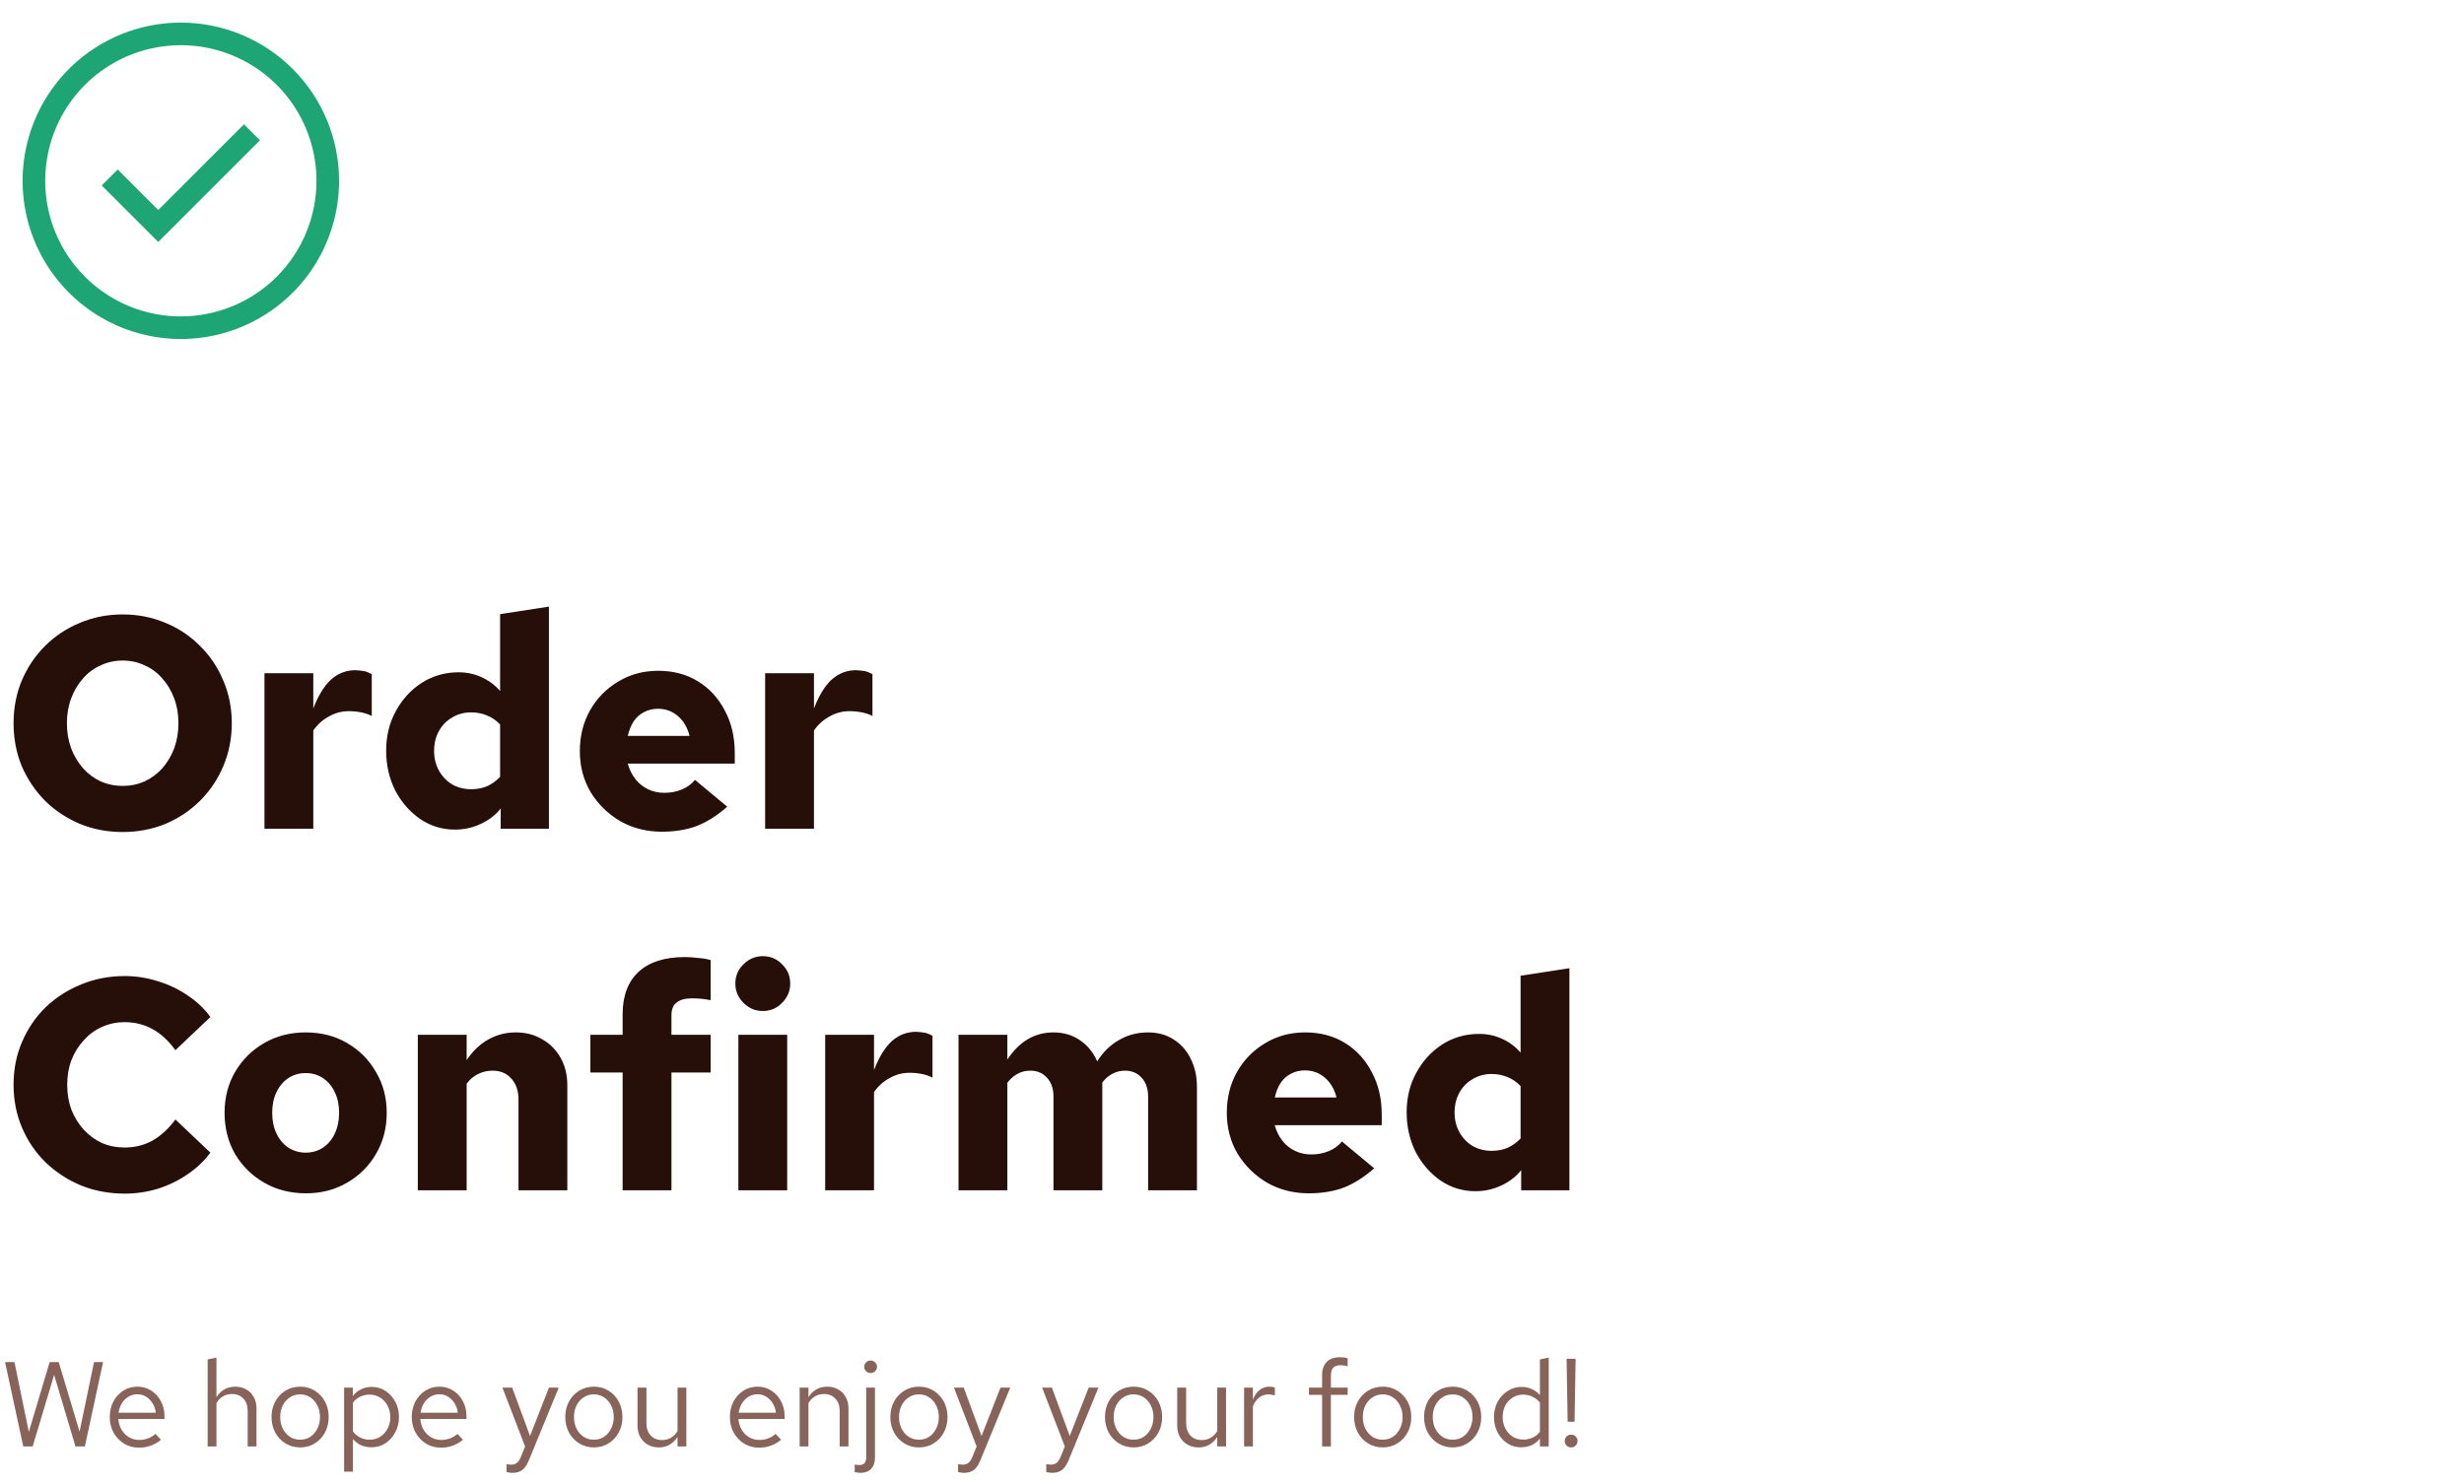 <svg width="327" height="197" viewBox="0 0 327 197" fill="none" xmlns="http://www.w3.org/2000/svg">
<path d="M21 32.121L13.5 24.619L15.62 22.5L21 27.879L32.377 16.5L34.5 18.622L21 32.121Z" fill="#1EA575"/>
<path d="M24 3C19.847 3 15.787 4.232 12.333 6.539C8.88 8.847 6.188 12.126 4.599 15.964C3.009 19.801 2.593 24.023 3.404 28.097C4.214 32.17 6.214 35.912 9.151 38.849C12.088 41.786 15.829 43.786 19.903 44.596C23.977 45.407 28.199 44.991 32.036 43.401C35.874 41.812 39.153 39.12 41.461 35.667C43.768 32.214 45 28.153 45 24C45 18.43 42.788 13.089 38.849 9.151C34.911 5.212 29.57 3 24 3ZM24 42C20.44 42 16.96 40.944 14 38.967C11.04 36.989 8.733 34.177 7.37 30.888C6.008 27.599 5.651 23.98 6.346 20.488C7.04 16.997 8.755 13.789 11.272 11.272C13.789 8.755 16.997 7.04 20.488 6.346C23.98 5.651 27.599 6.008 30.888 7.37C34.177 8.733 36.989 11.04 38.967 14C40.944 16.96 42 20.44 42 24C42 28.774 40.104 33.352 36.728 36.728C33.352 40.104 28.774 42 24 42Z" fill="#1EA575"/>
<path d="M16.28 110.44C14.253 110.44 12.36 110.08 10.6 109.36C8.84 108.613 7.293 107.587 5.96 106.28C4.653 104.947 3.627 103.413 2.88 101.68C2.16 99.92 1.8 98.027 1.8 96C1.8 93.973 2.16 92.093 2.88 90.36C3.627 88.6 4.653 87.067 5.96 85.76C7.293 84.427 8.84 83.4 10.6 82.68C12.36 81.933 14.253 81.56 16.28 81.56C18.307 81.56 20.2 81.933 21.96 82.68C23.72 83.4 25.253 84.427 26.56 85.76C27.893 87.067 28.92 88.6 29.64 90.36C30.387 92.093 30.76 93.973 30.76 96C30.76 98.027 30.387 99.92 29.64 101.68C28.92 103.413 27.893 104.947 26.56 106.28C25.253 107.587 23.72 108.613 21.96 109.36C20.2 110.08 18.307 110.44 16.28 110.44ZM16.28 104.32C17.32 104.32 18.293 104.12 19.2 103.72C20.107 103.293 20.893 102.707 21.56 101.96C22.227 101.187 22.747 100.307 23.12 99.32C23.493 98.307 23.68 97.2 23.68 96C23.68 94.8 23.493 93.707 23.12 92.72C22.747 91.707 22.227 90.827 21.56 90.08C20.893 89.307 20.107 88.72 19.2 88.32C18.293 87.893 17.32 87.68 16.28 87.68C15.24 87.68 14.267 87.893 13.36 88.32C12.453 88.72 11.667 89.307 11 90.08C10.333 90.827 9.813 91.707 9.44 92.72C9.067 93.707 8.88 94.8 8.88 96C8.88 97.2 9.067 98.307 9.44 99.32C9.813 100.307 10.333 101.187 11 101.96C11.667 102.707 12.453 103.293 13.36 103.72C14.267 104.12 15.24 104.32 16.28 104.32ZM35.098 110V89.36H41.578V94.04C42.245 92.307 43.032 91.027 43.938 90.2C44.871 89.373 45.952 88.96 47.178 88.96C47.632 88.987 48.005 89.027 48.298 89.08C48.592 89.133 48.938 89.267 49.338 89.48V95.04C48.938 94.827 48.471 94.667 47.938 94.56C47.405 94.453 46.858 94.4 46.298 94.4C45.338 94.4 44.445 94.64 43.618 95.12C42.791 95.573 42.111 96.187 41.578 96.96V110H35.098ZM60.368 110.12C58.688 110.12 57.155 109.653 55.768 108.72C54.382 107.76 53.275 106.493 52.448 104.92C51.648 103.32 51.248 101.56 51.248 99.64C51.248 97.693 51.675 95.947 52.528 94.4C53.382 92.827 54.528 91.573 55.968 90.64C57.435 89.707 59.062 89.24 60.848 89.24C61.942 89.24 62.955 89.453 63.888 89.88C64.848 90.307 65.675 90.92 66.368 91.72V81.52L72.848 80.52V110H66.448V107.32C65.782 108.173 64.902 108.853 63.808 109.36C62.742 109.867 61.595 110.12 60.368 110.12ZM62.528 104.76C63.302 104.76 64.008 104.627 64.648 104.36C65.288 104.067 65.862 103.653 66.368 103.12V96.16C65.862 95.627 65.275 95.227 64.608 94.96C63.968 94.693 63.275 94.56 62.528 94.56C61.595 94.56 60.755 94.787 60.008 95.24C59.262 95.667 58.675 96.267 58.248 97.04C57.822 97.813 57.608 98.693 57.608 99.68C57.608 100.64 57.822 101.507 58.248 102.28C58.675 103.053 59.262 103.667 60.008 104.12C60.755 104.547 61.595 104.76 62.528 104.76ZM87.832 110.4C85.805 110.4 83.965 109.933 82.312 109C80.685 108.04 79.378 106.76 78.392 105.16C77.432 103.533 76.952 101.72 76.952 99.72C76.952 97.693 77.405 95.88 78.312 94.28C79.218 92.68 80.458 91.413 82.032 90.48C83.605 89.52 85.378 89.04 87.352 89.04C89.352 89.04 91.112 89.507 92.632 90.44C94.152 91.373 95.338 92.667 96.192 94.32C97.072 95.947 97.512 97.827 97.512 99.96V101.36H83.312C83.525 102.133 83.858 102.813 84.312 103.4C84.765 103.987 85.325 104.44 85.992 104.76C86.658 105.08 87.378 105.24 88.152 105.24C89.005 105.24 89.778 105.093 90.472 104.8C91.192 104.507 91.778 104.08 92.232 103.52L96.512 107.08C95.178 108.253 93.832 109.107 92.472 109.64C91.112 110.147 89.565 110.4 87.832 110.4ZM83.312 97.68H91.512C91.325 96.933 91.032 96.293 90.632 95.76C90.232 95.227 89.752 94.813 89.192 94.52C88.632 94.227 88.005 94.08 87.312 94.08C86.645 94.08 86.032 94.227 85.472 94.52C84.938 94.787 84.485 95.187 84.112 95.72C83.765 96.253 83.498 96.907 83.312 97.68ZM101.543 110V89.36H108.023V94.04C108.69 92.307 109.477 91.027 110.383 90.2C111.317 89.373 112.397 88.96 113.623 88.96C114.077 88.987 114.45 89.027 114.743 89.08C115.037 89.133 115.383 89.267 115.783 89.48V95.04C115.383 94.827 114.917 94.667 114.383 94.56C113.85 94.453 113.303 94.4 112.743 94.4C111.783 94.4 110.89 94.64 110.063 95.12C109.237 95.573 108.557 96.187 108.023 96.96V110H101.543ZM16.56 158.44C14.48 158.44 12.547 158.08 10.76 157.36C8.973 156.613 7.4 155.587 6.04 154.28C4.707 152.973 3.667 151.44 2.92 149.68C2.173 147.92 1.8 146.027 1.8 144C1.8 141.947 2.173 140.053 2.92 138.32C3.667 136.56 4.707 135.027 6.04 133.72C7.4 132.413 8.973 131.4 10.76 130.68C12.547 129.933 14.48 129.56 16.56 129.56C18.053 129.56 19.507 129.787 20.92 130.24C22.36 130.667 23.68 131.293 24.88 132.12C26.107 132.92 27.12 133.88 27.92 135L23.28 139.4C22.373 138.147 21.36 137.213 20.24 136.6C19.12 135.987 17.893 135.68 16.56 135.68C15.467 135.68 14.453 135.893 13.52 136.32C12.613 136.72 11.813 137.307 11.12 138.08C10.427 138.827 9.88 139.707 9.48 140.72C9.107 141.707 8.92 142.8 8.92 144C8.92 145.2 9.107 146.307 9.48 147.32C9.88 148.307 10.427 149.187 11.12 149.96C11.813 150.707 12.613 151.293 13.52 151.72C14.453 152.12 15.467 152.32 16.56 152.32C17.893 152.32 19.12 152.013 20.24 151.4C21.36 150.76 22.373 149.827 23.28 148.6L27.92 153C27.12 154.093 26.107 155.053 24.88 155.88C23.68 156.707 22.36 157.347 20.92 157.8C19.507 158.227 18.053 158.44 16.56 158.44ZM40.603 158.4C38.55 158.4 36.71 157.933 35.083 157C33.456 156.067 32.163 154.8 31.203 153.2C30.27 151.573 29.803 149.747 29.803 147.72C29.803 145.693 30.27 143.88 31.203 142.28C32.163 140.653 33.456 139.373 35.083 138.44C36.71 137.507 38.536 137.04 40.563 137.04C42.617 137.04 44.443 137.507 46.043 138.44C47.67 139.373 48.95 140.653 49.883 142.28C50.843 143.88 51.323 145.693 51.323 147.72C51.323 149.747 50.843 151.573 49.883 153.2C48.95 154.8 47.67 156.067 46.043 157C44.443 157.933 42.63 158.4 40.603 158.4ZM40.563 153C41.443 153 42.217 152.773 42.883 152.32C43.55 151.867 44.07 151.24 44.443 150.44C44.816 149.64 45.003 148.733 45.003 147.72C45.003 146.68 44.816 145.773 44.443 145C44.07 144.2 43.55 143.573 42.883 143.12C42.217 142.667 41.443 142.44 40.563 142.44C39.71 142.44 38.937 142.667 38.243 143.12C37.577 143.573 37.056 144.2 36.683 145C36.31 145.773 36.123 146.68 36.123 147.72C36.123 148.733 36.31 149.64 36.683 150.44C37.056 151.24 37.577 151.867 38.243 152.32C38.937 152.773 39.71 153 40.563 153ZM55.45 158V137.36H61.93V140.72C62.73 139.52 63.676 138.613 64.77 138C65.89 137.36 67.116 137.04 68.45 137.04C69.783 137.04 70.956 137.347 71.97 137.96C73.01 138.547 73.823 139.373 74.41 140.44C74.996 141.48 75.29 142.693 75.29 144.08V158H68.81V145.96C68.81 144.787 68.49 143.853 67.85 143.16C67.236 142.467 66.41 142.12 65.37 142.12C64.676 142.12 64.036 142.267 63.45 142.56C62.89 142.827 62.383 143.253 61.93 143.84V158H55.45ZM82.63 158V142.36H78.35V137.36H82.63V134.64C82.63 132.187 83.337 130.307 84.75 129C86.164 127.693 88.204 127.04 90.87 127.04C91.43 127.04 92.03 127.08 92.67 127.16C93.337 127.213 93.884 127.307 94.31 127.44V132.76C93.724 132.653 93.257 132.587 92.91 132.56C92.564 132.533 92.204 132.52 91.83 132.52C90.924 132.52 90.244 132.707 89.79 133.08C89.337 133.427 89.11 133.987 89.11 134.76V137.36H94.31V142.36H89.11V158H82.63ZM97.989 158V137.36H104.469V158H97.989ZM101.229 134.2C100.242 134.2 99.389 133.84 98.669 133.12C97.949 132.4 97.589 131.547 97.589 130.56C97.589 129.547 97.949 128.693 98.669 128C99.389 127.28 100.242 126.92 101.229 126.92C102.242 126.92 103.095 127.28 103.789 128C104.509 128.693 104.869 129.547 104.869 130.56C104.869 131.547 104.509 132.4 103.789 133.12C103.095 133.84 102.242 134.2 101.229 134.2ZM109.512 158V137.36H115.992V142.04C116.659 140.307 117.446 139.027 118.352 138.2C119.286 137.373 120.366 136.96 121.592 136.96C122.046 136.987 122.419 137.027 122.712 137.08C123.006 137.133 123.352 137.267 123.752 137.48V143.04C123.352 142.827 122.886 142.667 122.352 142.56C121.819 142.453 121.272 142.4 120.712 142.4C119.752 142.4 118.859 142.64 118.032 143.12C117.206 143.573 116.526 144.187 115.992 144.96V158H109.512ZM127.208 158V137.36H133.688V140.64C134.461 139.467 135.354 138.573 136.368 137.96C137.408 137.347 138.554 137.04 139.808 137.04C141.141 137.04 142.314 137.387 143.328 138.08C144.341 138.773 145.101 139.707 145.608 140.88C146.408 139.627 147.381 138.68 148.528 138.04C149.674 137.373 150.954 137.04 152.368 137.04C153.648 137.04 154.768 137.347 155.728 137.96C156.714 138.573 157.474 139.427 158.008 140.52C158.568 141.613 158.848 142.867 158.848 144.28V158H152.368V145.56C152.368 144.52 152.088 143.693 151.528 143.08C150.968 142.44 150.221 142.12 149.288 142.12C148.701 142.12 148.154 142.253 147.648 142.52C147.168 142.76 146.714 143.147 146.288 143.68C146.288 143.787 146.288 143.893 146.288 144C146.288 144.08 146.288 144.173 146.288 144.28V158H139.808V145.56C139.808 144.52 139.528 143.693 138.968 143.08C138.408 142.44 137.661 142.12 136.728 142.12C135.528 142.12 134.514 142.653 133.688 143.72V158H127.208ZM173.691 158.4C171.664 158.4 169.824 157.933 168.171 157C166.544 156.04 165.238 154.76 164.251 153.16C163.291 151.533 162.811 149.72 162.811 147.72C162.811 145.693 163.264 143.88 164.171 142.28C165.078 140.68 166.318 139.413 167.891 138.48C169.464 137.52 171.238 137.04 173.211 137.04C175.211 137.04 176.971 137.507 178.491 138.44C180.011 139.373 181.198 140.667 182.051 142.32C182.931 143.947 183.371 145.827 183.371 147.96V149.36H169.171C169.384 150.133 169.718 150.813 170.171 151.4C170.624 151.987 171.184 152.44 171.851 152.76C172.518 153.08 173.238 153.24 174.011 153.24C174.864 153.24 175.638 153.093 176.331 152.8C177.051 152.507 177.638 152.08 178.091 151.52L182.371 155.08C181.038 156.253 179.691 157.107 178.331 157.64C176.971 158.147 175.424 158.4 173.691 158.4ZM169.171 145.68H177.371C177.184 144.933 176.891 144.293 176.491 143.76C176.091 143.227 175.611 142.813 175.051 142.52C174.491 142.227 173.864 142.08 173.171 142.08C172.504 142.08 171.891 142.227 171.331 142.52C170.798 142.787 170.344 143.187 169.971 143.72C169.624 144.253 169.358 144.907 169.171 145.68ZM195.798 158.12C194.118 158.12 192.585 157.653 191.198 156.72C189.811 155.76 188.705 154.493 187.878 152.92C187.078 151.32 186.678 149.56 186.678 147.64C186.678 145.693 187.105 143.947 187.958 142.4C188.811 140.827 189.958 139.573 191.398 138.64C192.865 137.707 194.491 137.24 196.278 137.24C197.371 137.24 198.385 137.453 199.318 137.88C200.278 138.307 201.105 138.92 201.798 139.72V129.52L208.278 128.52V158H201.878V155.32C201.211 156.173 200.331 156.853 199.238 157.36C198.171 157.867 197.025 158.12 195.798 158.12ZM197.958 152.76C198.731 152.76 199.438 152.627 200.078 152.36C200.718 152.067 201.291 151.653 201.798 151.12V144.16C201.291 143.627 200.705 143.227 200.038 142.96C199.398 142.693 198.705 142.56 197.958 142.56C197.025 142.56 196.185 142.787 195.438 143.24C194.691 143.667 194.105 144.267 193.678 145.04C193.251 145.813 193.038 146.693 193.038 147.68C193.038 148.64 193.251 149.507 193.678 150.28C194.105 151.053 194.691 151.667 195.438 152.12C196.185 152.547 197.025 152.76 197.958 152.76Z" fill="#260F08"/>
<path d="M3.088 192L0.672 180.8H1.92L3.824 190.064L6.592 180.8H7.792L10.56 190.032L12.48 180.8H13.68L11.264 192H10.016L7.184 182.496L4.336 192H3.088ZM18.439 192.16C17.713 192.16 17.057 191.984 16.471 191.632C15.884 191.269 15.42 190.784 15.079 190.176C14.737 189.557 14.567 188.864 14.567 188.096C14.567 187.328 14.727 186.64 15.047 186.032C15.377 185.424 15.82 184.944 16.375 184.592C16.929 184.24 17.548 184.064 18.231 184.064C18.924 184.064 19.537 184.24 20.071 184.592C20.615 184.933 21.041 185.403 21.351 186C21.671 186.587 21.831 187.253 21.831 188V188.352H15.703C15.745 188.885 15.889 189.365 16.135 189.792C16.391 190.208 16.721 190.539 17.127 190.784C17.543 191.019 17.996 191.136 18.487 191.136C18.892 191.136 19.281 191.067 19.655 190.928C20.039 190.779 20.364 190.581 20.631 190.336L21.367 191.12C20.919 191.472 20.455 191.733 19.975 191.904C19.495 192.075 18.983 192.16 18.439 192.16ZM15.735 187.52H20.679C20.625 187.051 20.481 186.635 20.247 186.272C20.023 185.899 19.735 185.605 19.383 185.392C19.041 185.179 18.657 185.072 18.231 185.072C17.804 185.072 17.415 185.179 17.063 185.392C16.711 185.595 16.417 185.883 16.183 186.256C15.959 186.619 15.809 187.04 15.735 187.52ZM27.559 192V180.448L28.727 180.208V185.456C29.026 184.987 29.383 184.64 29.799 184.416C30.215 184.181 30.685 184.064 31.207 184.064C31.773 184.064 32.263 184.187 32.679 184.432C33.106 184.667 33.437 185.003 33.671 185.44C33.917 185.867 34.039 186.368 34.039 186.944V192H32.871V187.28C32.871 186.587 32.679 186.043 32.295 185.648C31.922 185.243 31.415 185.04 30.775 185.04C30.349 185.04 29.959 185.141 29.607 185.344C29.255 185.547 28.962 185.845 28.727 186.24V192H27.559ZM39.843 192.128C39.118 192.128 38.468 191.952 37.892 191.6C37.316 191.248 36.862 190.768 36.532 190.16C36.201 189.552 36.035 188.864 36.035 188.096C36.035 187.328 36.201 186.64 36.532 186.032C36.862 185.424 37.316 184.944 37.892 184.592C38.468 184.24 39.118 184.064 39.843 184.064C40.558 184.064 41.198 184.24 41.764 184.592C42.34 184.944 42.793 185.424 43.123 186.032C43.454 186.64 43.62 187.328 43.62 188.096C43.62 188.864 43.454 189.552 43.123 190.16C42.793 190.768 42.34 191.248 41.764 191.6C41.198 191.952 40.558 192.128 39.843 192.128ZM39.828 191.104C40.34 191.104 40.793 190.976 41.188 190.72C41.582 190.453 41.892 190.091 42.115 189.632C42.35 189.173 42.468 188.661 42.468 188.096C42.468 187.52 42.35 187.008 42.115 186.56C41.892 186.101 41.582 185.744 41.188 185.488C40.793 185.221 40.34 185.088 39.828 185.088C39.316 185.088 38.862 185.221 38.468 185.488C38.073 185.744 37.758 186.101 37.523 186.56C37.3 187.008 37.188 187.52 37.188 188.096C37.188 188.661 37.3 189.173 37.523 189.632C37.758 190.091 38.073 190.453 38.468 190.72C38.862 190.976 39.316 191.104 39.828 191.104ZM45.669 195.344V184.192H46.821V185.312C47.119 184.917 47.482 184.619 47.909 184.416C48.346 184.203 48.826 184.096 49.349 184.096C50.031 184.096 50.639 184.277 51.173 184.64C51.717 184.992 52.149 185.472 52.469 186.08C52.789 186.677 52.949 187.349 52.949 188.096C52.949 188.843 52.783 189.52 52.453 190.128C52.133 190.736 51.695 191.221 51.141 191.584C50.597 191.936 49.978 192.112 49.285 192.112C48.794 192.112 48.341 192.021 47.925 191.84C47.509 191.648 47.146 191.376 46.837 191.024V195.344H45.669ZM49.061 191.104C49.583 191.104 50.047 190.976 50.453 190.72C50.869 190.453 51.194 190.096 51.429 189.648C51.674 189.189 51.797 188.677 51.797 188.112C51.797 187.536 51.674 187.024 51.429 186.576C51.194 186.128 50.869 185.776 50.453 185.52C50.047 185.253 49.583 185.12 49.061 185.12C48.602 185.12 48.175 185.216 47.781 185.408C47.397 185.589 47.082 185.851 46.837 186.192V190.016C47.093 190.357 47.413 190.624 47.797 190.816C48.191 191.008 48.613 191.104 49.061 191.104ZM58.517 192.16C57.791 192.16 57.136 191.984 56.549 191.632C55.962 191.269 55.498 190.784 55.157 190.176C54.816 189.557 54.645 188.864 54.645 188.096C54.645 187.328 54.805 186.64 55.125 186.032C55.456 185.424 55.898 184.944 56.453 184.592C57.008 184.24 57.626 184.064 58.309 184.064C59.002 184.064 59.615 184.24 60.149 184.592C60.693 184.933 61.12 185.403 61.429 186C61.749 186.587 61.909 187.253 61.909 188V188.352H55.781C55.824 188.885 55.968 189.365 56.213 189.792C56.469 190.208 56.8 190.539 57.205 190.784C57.621 191.019 58.074 191.136 58.565 191.136C58.97 191.136 59.359 191.067 59.733 190.928C60.117 190.779 60.442 190.581 60.709 190.336L61.445 191.12C60.997 191.472 60.533 191.733 60.053 191.904C59.573 192.075 59.061 192.16 58.517 192.16ZM55.813 187.52H60.757C60.703 187.051 60.559 186.635 60.325 186.272C60.101 185.899 59.813 185.605 59.461 185.392C59.12 185.179 58.736 185.072 58.309 185.072C57.882 185.072 57.493 185.179 57.141 185.392C56.789 185.595 56.495 185.883 56.261 186.256C56.037 186.619 55.888 187.04 55.813 187.52ZM67.974 195.504C67.728 195.504 67.478 195.467 67.222 195.392V194.352C67.328 194.373 67.44 194.389 67.558 194.4C67.675 194.411 67.776 194.416 67.862 194.416C68.16 194.416 68.406 194.336 68.597 194.176C68.8 194.016 68.971 193.765 69.109 193.424L69.686 192L66.677 184.192H67.974L70.341 190.608L72.853 184.192H74.15L70.213 193.776C70.043 194.192 69.856 194.528 69.653 194.784C69.451 195.04 69.216 195.221 68.95 195.328C68.683 195.445 68.358 195.504 67.974 195.504ZM78.828 192.128C78.103 192.128 77.452 191.952 76.876 191.6C76.3 191.248 75.847 190.768 75.516 190.16C75.185 189.552 75.02 188.864 75.02 188.096C75.02 187.328 75.185 186.64 75.516 186.032C75.847 185.424 76.3 184.944 76.876 184.592C77.452 184.24 78.103 184.064 78.828 184.064C79.543 184.064 80.183 184.24 80.748 184.592C81.324 184.944 81.777 185.424 82.108 186.032C82.439 186.64 82.604 187.328 82.604 188.096C82.604 188.864 82.439 189.552 82.108 190.16C81.777 190.768 81.324 191.248 80.748 191.6C80.183 191.952 79.543 192.128 78.828 192.128ZM78.812 191.104C79.324 191.104 79.777 190.976 80.172 190.72C80.567 190.453 80.876 190.091 81.1 189.632C81.335 189.173 81.452 188.661 81.452 188.096C81.452 187.52 81.335 187.008 81.1 186.56C80.876 186.101 80.567 185.744 80.172 185.488C79.777 185.221 79.324 185.088 78.812 185.088C78.3 185.088 77.847 185.221 77.452 185.488C77.057 185.744 76.743 186.101 76.508 186.56C76.284 187.008 76.172 187.52 76.172 188.096C76.172 188.661 76.284 189.173 76.508 189.632C76.743 190.091 77.057 190.453 77.452 190.72C77.847 190.976 78.3 191.104 78.812 191.104ZM87.437 192.128C86.882 192.128 86.392 192.005 85.965 191.76C85.538 191.515 85.203 191.173 84.957 190.736C84.722 190.299 84.605 189.797 84.605 189.232V184.192H85.789V188.896C85.789 189.589 85.976 190.139 86.349 190.544C86.722 190.949 87.229 191.152 87.869 191.152C88.306 191.152 88.696 191.051 89.037 190.848C89.389 190.645 89.683 190.352 89.917 189.968V184.192H91.085V192H89.917V190.736C89.618 191.195 89.261 191.541 88.845 191.776C88.44 192.011 87.971 192.128 87.437 192.128ZM100.736 192.16C100.01 192.16 99.354 191.984 98.768 191.632C98.181 191.269 97.717 190.784 97.376 190.176C97.034 189.557 96.864 188.864 96.864 188.096C96.864 187.328 97.024 186.64 97.344 186.032C97.674 185.424 98.117 184.944 98.672 184.592C99.226 184.24 99.845 184.064 100.528 184.064C101.221 184.064 101.834 184.24 102.368 184.592C102.912 184.933 103.338 185.403 103.648 186C103.968 186.587 104.128 187.253 104.128 188V188.352H98C98.042 188.885 98.186 189.365 98.432 189.792C98.688 190.208 99.018 190.539 99.424 190.784C99.84 191.019 100.293 191.136 100.784 191.136C101.189 191.136 101.578 191.067 101.952 190.928C102.336 190.779 102.661 190.581 102.928 190.336L103.664 191.12C103.216 191.472 102.752 191.733 102.272 191.904C101.792 192.075 101.28 192.16 100.736 192.16ZM98.032 187.52H102.976C102.922 187.051 102.778 186.635 102.544 186.272C102.32 185.899 102.032 185.605 101.68 185.392C101.338 185.179 100.954 185.072 100.528 185.072C100.101 185.072 99.712 185.179 99.36 185.392C99.008 185.595 98.714 185.883 98.48 186.256C98.256 186.619 98.106 187.04 98.032 187.52ZM106.122 192V184.192H107.29V185.456C107.589 184.987 107.946 184.64 108.362 184.416C108.778 184.181 109.247 184.064 109.77 184.064C110.335 184.064 110.826 184.187 111.242 184.432C111.669 184.667 111.999 185.003 112.234 185.44C112.479 185.867 112.602 186.368 112.602 186.944V192H111.434V187.28C111.434 186.587 111.242 186.043 110.858 185.648C110.485 185.243 109.978 185.04 109.338 185.04C108.911 185.04 108.522 185.141 108.17 185.344C107.818 185.547 107.525 185.845 107.29 186.24V192H106.122ZM115.542 182.256C115.307 182.256 115.105 182.176 114.934 182.016C114.774 181.845 114.694 181.648 114.694 181.424C114.694 181.2 114.774 181.008 114.934 180.848C115.105 180.677 115.307 180.592 115.542 180.592C115.777 180.592 115.974 180.677 116.134 180.848C116.305 181.008 116.39 181.2 116.39 181.424C116.39 181.648 116.305 181.845 116.134 182.016C115.974 182.176 115.777 182.256 115.542 182.256ZM114.15 195.504C114.022 195.504 113.894 195.488 113.766 195.456C113.649 195.435 113.537 195.419 113.43 195.408V194.4C113.526 194.421 113.622 194.437 113.718 194.448C113.803 194.459 113.899 194.464 114.006 194.464C114.347 194.464 114.587 194.384 114.726 194.224C114.875 194.064 114.95 193.803 114.95 193.44V184.192H116.118V193.504C116.118 194.133 115.947 194.624 115.606 194.976C115.275 195.328 114.79 195.504 114.15 195.504ZM121.969 192.128C121.243 192.128 120.593 191.952 120.017 191.6C119.441 191.248 118.987 190.768 118.657 190.16C118.326 189.552 118.161 188.864 118.161 188.096C118.161 187.328 118.326 186.64 118.657 186.032C118.987 185.424 119.441 184.944 120.017 184.592C120.593 184.24 121.243 184.064 121.969 184.064C122.683 184.064 123.323 184.24 123.889 184.592C124.465 184.944 124.918 185.424 125.249 186.032C125.579 186.64 125.745 187.328 125.745 188.096C125.745 188.864 125.579 189.552 125.249 190.16C124.918 190.768 124.465 191.248 123.889 191.6C123.323 191.952 122.683 192.128 121.969 192.128ZM121.953 191.104C122.465 191.104 122.918 190.976 123.313 190.72C123.707 190.453 124.017 190.091 124.241 189.632C124.475 189.173 124.593 188.661 124.593 188.096C124.593 187.52 124.475 187.008 124.241 186.56C124.017 186.101 123.707 185.744 123.313 185.488C122.918 185.221 122.465 185.088 121.953 185.088C121.441 185.088 120.987 185.221 120.593 185.488C120.198 185.744 119.883 186.101 119.649 186.56C119.425 187.008 119.312 187.52 119.312 188.096C119.312 188.661 119.425 189.173 119.649 189.632C119.883 190.091 120.198 190.453 120.593 190.72C120.987 190.976 121.441 191.104 121.953 191.104ZM127.895 195.504C127.65 195.504 127.399 195.467 127.143 195.392V194.352C127.25 194.373 127.362 194.389 127.479 194.4C127.597 194.411 127.698 194.416 127.783 194.416C128.082 194.416 128.327 194.336 128.519 194.176C128.722 194.016 128.893 193.765 129.031 193.424L129.607 192L126.599 184.192H127.895L130.263 190.608L132.775 184.192H134.071L130.135 193.776C129.965 194.192 129.778 194.528 129.575 194.784C129.373 195.04 129.138 195.221 128.871 195.328C128.605 195.445 128.279 195.504 127.895 195.504ZM139.599 195.504C139.353 195.504 139.103 195.467 138.847 195.392V194.352C138.953 194.373 139.065 194.389 139.183 194.4C139.3 194.411 139.401 194.416 139.487 194.416C139.785 194.416 140.031 194.336 140.223 194.176C140.425 194.016 140.596 193.765 140.735 193.424L141.311 192L138.303 184.192H139.599L141.967 190.608L144.479 184.192H145.775L141.839 193.776C141.668 194.192 141.481 194.528 141.279 194.784C141.076 195.04 140.841 195.221 140.575 195.328C140.308 195.445 139.982 195.504 139.599 195.504ZM150.453 192.128C149.728 192.128 149.077 191.952 148.501 191.6C147.925 191.248 147.472 190.768 147.141 190.16C146.81 189.552 146.645 188.864 146.645 188.096C146.645 187.328 146.81 186.64 147.141 186.032C147.472 185.424 147.925 184.944 148.501 184.592C149.077 184.24 149.728 184.064 150.453 184.064C151.168 184.064 151.808 184.24 152.373 184.592C152.949 184.944 153.402 185.424 153.733 186.032C154.064 186.64 154.229 187.328 154.229 188.096C154.229 188.864 154.064 189.552 153.733 190.16C153.402 190.768 152.949 191.248 152.373 191.6C151.808 191.952 151.168 192.128 150.453 192.128ZM150.437 191.104C150.949 191.104 151.402 190.976 151.797 190.72C152.192 190.453 152.501 190.091 152.725 189.632C152.96 189.173 153.077 188.661 153.077 188.096C153.077 187.52 152.96 187.008 152.725 186.56C152.501 186.101 152.192 185.744 151.797 185.488C151.402 185.221 150.949 185.088 150.437 185.088C149.925 185.088 149.472 185.221 149.077 185.488C148.682 185.744 148.368 186.101 148.133 186.56C147.909 187.008 147.797 187.52 147.797 188.096C147.797 188.661 147.909 189.173 148.133 189.632C148.368 190.091 148.682 190.453 149.077 190.72C149.472 190.976 149.925 191.104 150.437 191.104ZM159.062 192.128C158.507 192.128 158.017 192.005 157.59 191.76C157.163 191.515 156.827 191.173 156.582 190.736C156.347 190.299 156.23 189.797 156.23 189.232V184.192H157.414V188.896C157.414 189.589 157.601 190.139 157.974 190.544C158.347 190.949 158.854 191.152 159.494 191.152C159.931 191.152 160.321 191.051 160.662 190.848C161.014 190.645 161.307 190.352 161.542 189.968V184.192H162.71V192H161.542V190.736C161.243 191.195 160.886 191.541 160.47 191.776C160.065 192.011 159.595 192.128 159.062 192.128ZM165.106 192V184.192H166.274V185.792C166.477 185.248 166.765 184.827 167.138 184.528C167.522 184.219 167.96 184.064 168.45 184.064C168.589 184.064 168.717 184.075 168.834 184.096C168.952 184.107 169.069 184.133 169.186 184.176V185.232C169.058 185.189 168.92 185.157 168.77 185.136C168.632 185.104 168.498 185.088 168.37 185.088C167.89 185.088 167.469 185.227 167.106 185.504C166.754 185.781 166.477 186.171 166.274 186.672V192H165.106ZM175.458 192V185.152H173.714V184.192H175.458V182.56C175.458 181.792 175.66 181.2 176.066 180.784C176.471 180.368 177.047 180.16 177.794 180.16C178.007 180.16 178.199 180.171 178.37 180.192C178.551 180.213 178.711 180.251 178.85 180.304V181.36C178.679 181.307 178.524 181.269 178.386 181.248C178.247 181.227 178.087 181.216 177.906 181.216C177.458 181.216 177.132 181.328 176.93 181.552C176.727 181.765 176.626 182.107 176.626 182.576V184.192H178.85V185.152H176.626V192H175.458ZM183.515 192.128C182.79 192.128 182.139 191.952 181.563 191.6C180.987 191.248 180.534 190.768 180.203 190.16C179.873 189.552 179.707 188.864 179.707 188.096C179.707 187.328 179.873 186.64 180.203 186.032C180.534 185.424 180.987 184.944 181.563 184.592C182.139 184.24 182.79 184.064 183.515 184.064C184.23 184.064 184.87 184.24 185.435 184.592C186.011 184.944 186.465 185.424 186.795 186.032C187.126 186.64 187.291 187.328 187.291 188.096C187.291 188.864 187.126 189.552 186.795 190.16C186.465 190.768 186.011 191.248 185.435 191.6C184.87 191.952 184.23 192.128 183.515 192.128ZM183.499 191.104C184.011 191.104 184.465 190.976 184.859 190.72C185.254 190.453 185.563 190.091 185.787 189.632C186.022 189.173 186.139 188.661 186.139 188.096C186.139 187.52 186.022 187.008 185.787 186.56C185.563 186.101 185.254 185.744 184.859 185.488C184.465 185.221 184.011 185.088 183.499 185.088C182.987 185.088 182.534 185.221 182.139 185.488C181.745 185.744 181.43 186.101 181.195 186.56C180.971 187.008 180.859 187.52 180.859 188.096C180.859 188.661 180.971 189.173 181.195 189.632C181.43 190.091 181.745 190.453 182.139 190.72C182.534 190.976 182.987 191.104 183.499 191.104ZM192.797 192.128C192.071 192.128 191.421 191.952 190.845 191.6C190.269 191.248 189.815 190.768 189.485 190.16C189.154 189.552 188.989 188.864 188.989 188.096C188.989 187.328 189.154 186.64 189.485 186.032C189.815 185.424 190.269 184.944 190.845 184.592C191.421 184.24 192.071 184.064 192.797 184.064C193.511 184.064 194.151 184.24 194.717 184.592C195.293 184.944 195.746 185.424 196.077 186.032C196.407 186.64 196.573 187.328 196.573 188.096C196.573 188.864 196.407 189.552 196.077 190.16C195.746 190.768 195.293 191.248 194.717 191.6C194.151 191.952 193.511 192.128 192.797 192.128ZM192.781 191.104C193.293 191.104 193.746 190.976 194.141 190.72C194.535 190.453 194.845 190.091 195.069 189.632C195.303 189.173 195.421 188.661 195.421 188.096C195.421 187.52 195.303 187.008 195.069 186.56C194.845 186.101 194.535 185.744 194.141 185.488C193.746 185.221 193.293 185.088 192.781 185.088C192.269 185.088 191.815 185.221 191.421 185.488C191.026 185.744 190.711 186.101 190.477 186.56C190.253 187.008 190.141 187.52 190.141 188.096C190.141 188.661 190.253 189.173 190.477 189.632C190.711 190.091 191.026 190.453 191.421 190.72C191.815 190.976 192.269 191.104 192.781 191.104ZM201.87 192.112C201.198 192.112 200.59 191.936 200.046 191.584C199.502 191.221 199.07 190.741 198.75 190.144C198.43 189.536 198.27 188.859 198.27 188.112C198.27 187.355 198.43 186.677 198.75 186.08C199.081 185.472 199.523 184.992 200.078 184.64C200.633 184.277 201.251 184.096 201.934 184.096C202.414 184.096 202.862 184.192 203.278 184.384C203.694 184.565 204.057 184.832 204.366 185.184V180.448L205.534 180.208V192H204.366V190.96C204.067 191.333 203.705 191.621 203.278 191.824C202.851 192.016 202.382 192.112 201.87 192.112ZM202.158 191.088C202.617 191.088 203.038 190.997 203.422 190.816C203.806 190.635 204.121 190.379 204.366 190.048V186.176C204.11 185.845 203.785 185.589 203.39 185.408C203.006 185.216 202.595 185.12 202.158 185.12C201.635 185.12 201.166 185.248 200.75 185.504C200.345 185.76 200.019 186.112 199.774 186.56C199.539 187.008 199.422 187.52 199.422 188.096C199.422 188.661 199.539 189.173 199.774 189.632C200.019 190.08 200.345 190.437 200.75 190.704C201.166 190.96 201.635 191.088 202.158 191.088ZM208.046 188.72L207.902 180.368H209.102L208.958 188.72H208.046ZM208.51 192.128C208.276 192.128 208.073 192.048 207.902 191.888C207.742 191.717 207.662 191.515 207.662 191.28C207.662 191.035 207.742 190.832 207.902 190.672C208.073 190.512 208.276 190.432 208.51 190.432C208.745 190.432 208.942 190.512 209.102 190.672C209.273 190.832 209.358 191.035 209.358 191.28C209.358 191.515 209.273 191.717 209.102 191.888C208.942 192.048 208.745 192.128 208.51 192.128Z" fill="#87635A"/>
</svg>
